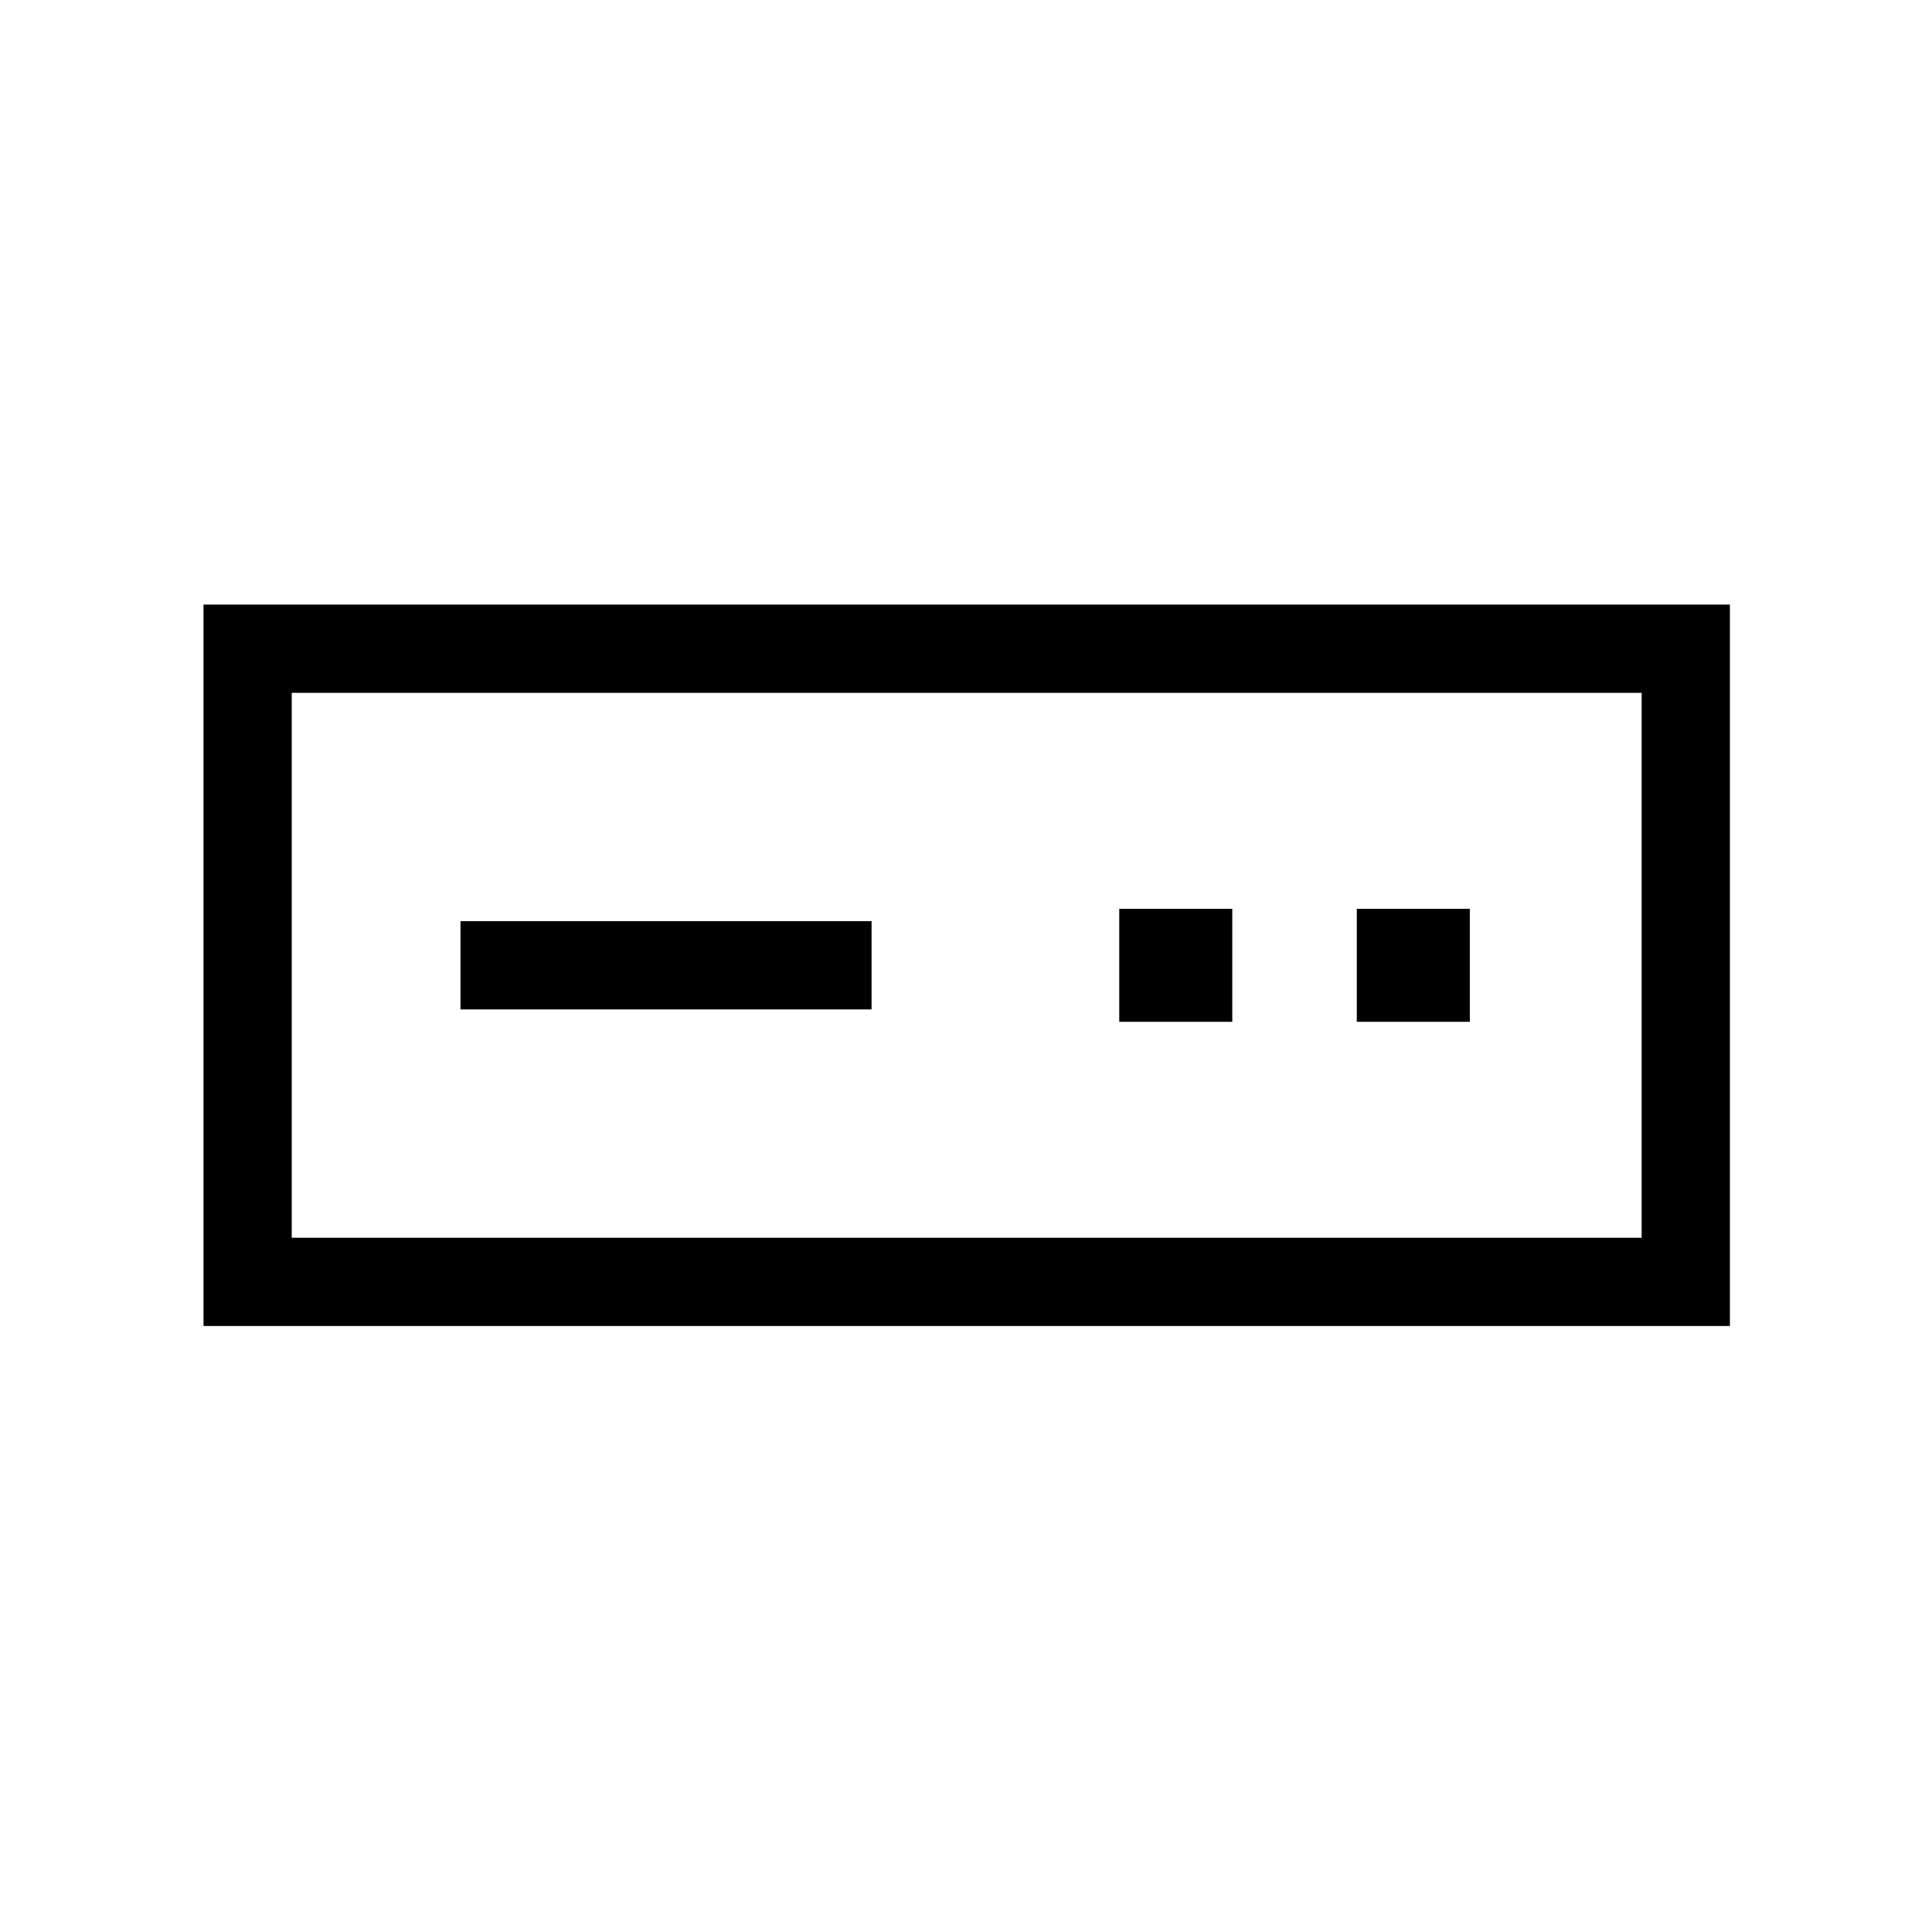 <svg xmlns="http://www.w3.org/2000/svg" height="48" viewBox="0 -960 960 960" width="48"><path d="M101.12-301.12v-358.46h758.46v358.46H101.12Zm43.84-43.84h670.77v-270.77H144.96v270.77Zm83.85-113.46h204.27v-43.85H228.81v43.85Zm327.34 6.15h56.16v-56.15h-56.16v56.15Zm118.04 0h56.16v-56.15h-56.16v56.15ZM144.96-344.96v-270.77 270.77Z"/></svg>